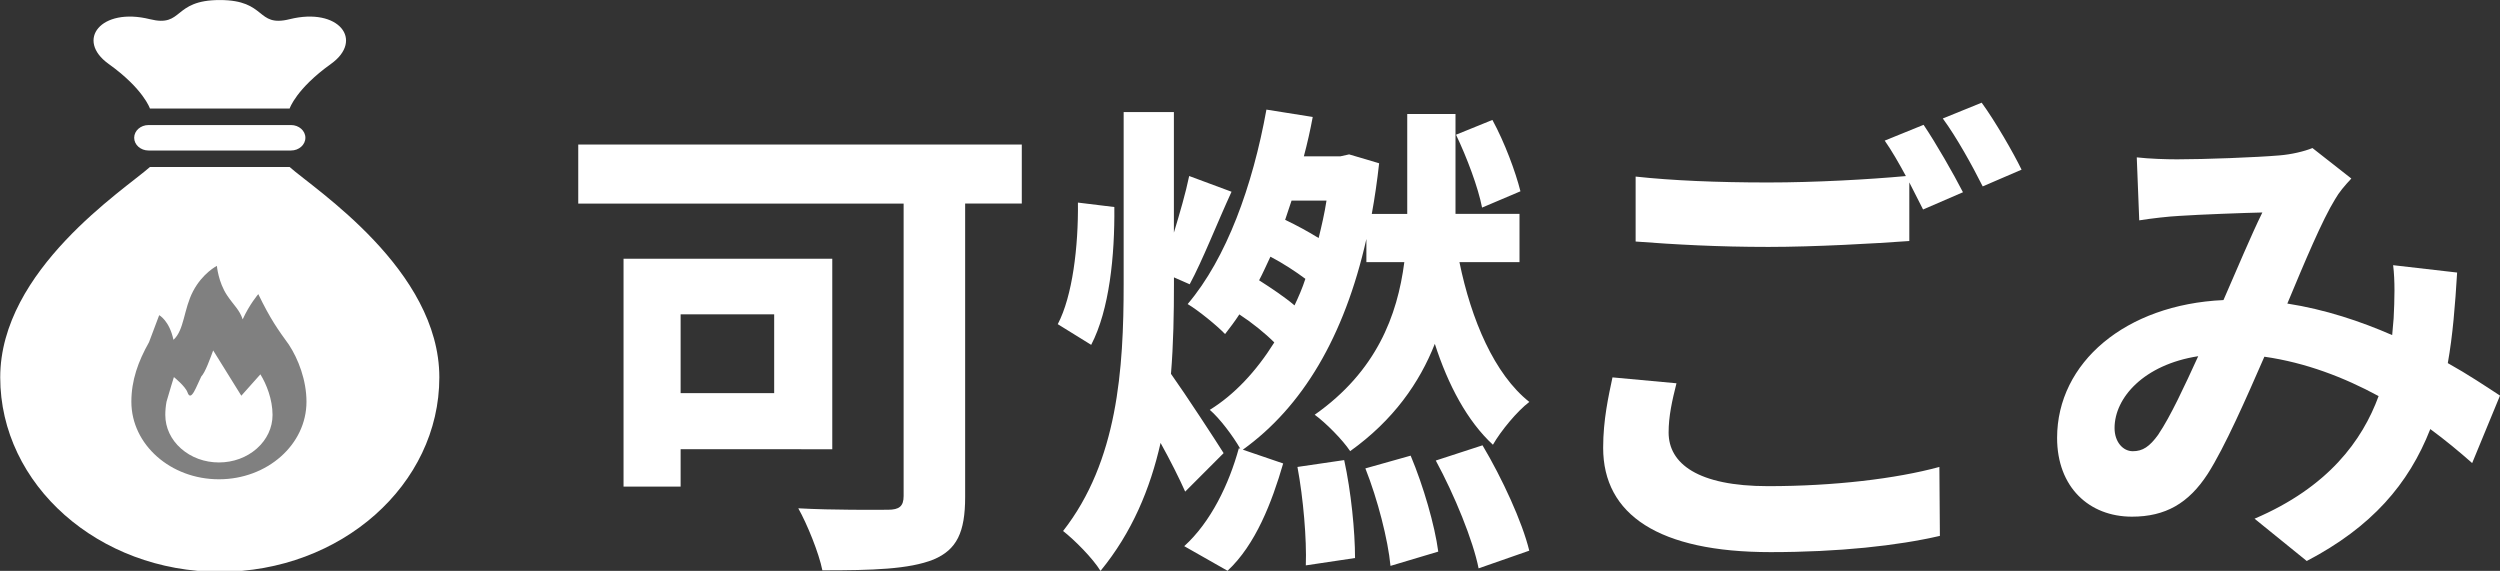 <?xml version="1.0" encoding="UTF-8" standalone="no"?>
<svg
   xmlns:dc="http://purl.org/dc/elements/1.1/"
   xmlns:cc="http://creativecommons.org/ns#"
   xmlns:rdf="http://www.w3.org/1999/02/22-rdf-syntax-ns#"
   xmlns:svg="http://www.w3.org/2000/svg"
   xmlns="http://www.w3.org/2000/svg"
   id="svg5666"
   version="1.1"
   viewBox="0 0 39.416 9"
   height="9mm"
   width="39.416mm">
  <rect x="0" y="0" width="39.416" height="9" fill="#333333" stroke="none"/>
  <defs
     id="defs5660" />
  <g
     transform="translate(-58.174,-45.486)"
     id="layer1">
    <g
       transform="matrix(0.035,0,0,0.031,58.548,45.386)"
       id="g5696">
      <g
         style="display:inline;opacity:1;fill:#ffffff"
         id="g5111"
         transform="matrix(0.568,0,0,0.568,-57.089,3.243)">
        <g
           id="g5097"
           style="fill:#ffffff">
          <path
             id="path5091"
             style="fill:#ffffff"
             d="m 311.406,149.531 c 20.156,20.156 118.719,92.188 118.719,188.344 C 430.125,434.031 352.172,512 256,512 159.844,512 81.875,434.031 81.875,337.875 c 0,-96.156 98.563,-168.188 118.719,-188.344 z"
             class="st0" />
          <path
             id="path5093"
             style="fill:#ffffff"
             d="m 311.406,97.125 c 0,0 5.125,-17.594 32.75,-39.906 26.5,-21.406 6.156,-50.969 -32.75,-40.063 C 284.547,24.656 293.672,0 256,0 218.328,0 227.453,24.656 200.594,17.156 161.703,6.25 141.36,35.812 167.86,57.219 c 27.609,22.313 32.734,39.906 32.734,39.906 z"
             class="st0" />
          <path
             id="path5095"
             style="fill:#ffffff"
             d="m 323.891,123.328 c 0,6.297 -5.109,11.406 -11.391,11.406 H 199.516 c -6.297,0 -11.406,-5.109 -11.406,-11.406 v 0 c 0,-6.297 5.109,-11.391 11.406,-11.391 H 312.5 c 6.281,0.001 11.391,5.094 11.391,11.391 z"
             class="st0" />
        </g>
      </g>
      <g
         style="display:inline;opacity:1;fill:#808080"
         id="g5500"
         transform="matrix(0.212,0,0,0.212,33.66,138.442)">
        <g
           id="g5488"
           style="fill:#808080">
          <path
             id="path5486"
             style="fill:#808080"
             d="M 404.563,188.938 C 381.485,152.875 365.61,128.36 339.657,67.782 c 0,0 -18.75,24.531 -33.172,60.578 C 299.782,105.157 287.563,94.782 273.313,70.657 254.563,38.938 251.672,0 251.672,0 c 0,0 -30.281,17.313 -50.484,60.563 -20.172,43.281 -18.75,93.75 -41.813,116.844 -8.656,-46.156 -30.297,-59.125 -30.297,-59.125 0,0 -12.984,38.906 -21.625,64.875 -23.078,46.156 -37.5,91.406 -37.5,142.797 0,51.359 20.813,97.891 54.5,131.547 C 158.125,491.188 204.641,512 256,512 c 51.375,0 97.891,-20.813 131.563,-54.5 33.672,-33.656 54.484,-80.188 54.484,-131.547 0,-51.39 -17.281,-102.406 -37.484,-137.015 z m -68,249.312 c -21.516,21.5 -50.125,33.375 -80.563,33.375 -30.438,0 -59.047,-11.875 -80.563,-33.375 -21.531,-21.531 -33.375,-50.141 -33.375,-80.563 0,-10.656 0.844,-21.188 2.594,-31.875 6.063,-24.375 15.688,-59 15.688,-59 0,0 24.406,22.156 28.828,36.531 7.703,25 19.234,-15.375 29.328,-37.969 8.656,-10.094 18.625,-42.344 25.297,-62.5 l 59.797,108.656 40.5,-51.328 c 12.813,23.219 25.859,60 25.859,97.484 0,30.423 -11.875,59.033 -33.39,80.564 z"
             class="st0" />
        </g>
      </g>
    </g>
    <g
       id="text5700"
       style="font-style:normal;font-variant:normal;font-weight:bold;font-stretch:normal;font-size:7.761px;line-height:1.25;font-family:'Noto Sans CJK JP';-inkscape-font-specification:'Noto Sans CJK JP, Bold';font-variant-ligatures:normal;font-variant-caps:normal;font-variant-numeric:normal;font-feature-settings:normal;text-align:start;letter-spacing:0px;word-spacing:0px;writing-mode:lr-tb;text-anchor:start;fill:#ffffff;fill-opacity:1;stroke:none;stroke-width:0.265"
       aria-label="可燃ごみ">
      <path
         id="path5702"
         style="fill:#ffffff;stroke-width:0.265"
         d="m 70.38,50.442 v 1.242 h -1.475 v -1.242 z m 0.916,2.127 v -3.004 h -3.291 v 3.593 h 0.9 v -0.59 z m 2.988,-4.804 h -6.993 v 0.931 h 5.13 v 4.61 c 0,0.163 -0.07,0.217 -0.248,0.217 -0.186,0 -0.861,0.008 -1.413,-0.023 0.14,0.248 0.326,0.706 0.38,0.978 0.792,0 1.366,-0.016 1.754,-0.171 0.365,-0.155 0.497,-0.427 0.497,-0.986 v -4.626 h 0.893 z" />
      <path
         id="path5704"
         style="fill:#ffffff;stroke-width:0.265"
         d="m 82.146,48.502 c -0.078,-0.31 -0.248,-0.768 -0.442,-1.125 l -0.574,0.233 c 0.171,0.357 0.349,0.83 0.411,1.149 z m -6.768,2.421 c 0.287,-0.551 0.373,-1.405 0.365,-2.173 l -0.574,-0.07 c 0.008,0.691 -0.085,1.475 -0.318,1.917 z m 2.088,1.707 c -0.116,-0.186 -0.598,-0.924 -0.83,-1.25 0.039,-0.473 0.047,-0.955 0.047,-1.42 v -0.101 l 0.248,0.109 c 0.202,-0.373 0.435,-0.97 0.66,-1.459 L 76.923,48.261 c -0.054,0.264 -0.147,0.582 -0.241,0.893 v -1.901 h -0.792 v 2.709 c 0,1.343 -0.093,2.794 -0.955,3.896 0.179,0.14 0.466,0.427 0.59,0.629 0.497,-0.605 0.784,-1.296 0.947,-2.018 0.155,0.279 0.295,0.559 0.388,0.768 z m 0.559,-2.724 c 0.062,-0.116 0.116,-0.241 0.179,-0.373 0.194,0.101 0.396,0.233 0.551,0.349 -0.047,0.147 -0.109,0.287 -0.171,0.419 -0.155,-0.132 -0.365,-0.272 -0.559,-0.396 z m 1.063,-1.257 c -0.031,0.202 -0.078,0.404 -0.124,0.59 -0.163,-0.101 -0.349,-0.202 -0.528,-0.287 0.031,-0.101 0.07,-0.202 0.101,-0.303 z m 0.629,0.97 h 0.598 c -0.109,0.846 -0.442,1.723 -1.413,2.406 0.171,0.124 0.442,0.396 0.559,0.574 0.683,-0.489 1.094,-1.079 1.335,-1.692 0.21,0.652 0.512,1.218 0.916,1.591 0.124,-0.217 0.38,-0.528 0.574,-0.675 -0.551,-0.435 -0.916,-1.296 -1.102,-2.204 h 0.947 v -0.761 h -1.009 v -0.085 -1.49 h -0.761 v 1.475 0.101 h -0.559 c 0.047,-0.256 0.085,-0.52 0.116,-0.799 l -0.473,-0.14 -0.14,0.031 h -0.574 c 0.054,-0.202 0.101,-0.411 0.14,-0.621 L 78.141,47.214 c -0.217,1.203 -0.629,2.344 -1.242,3.066 0.171,0.101 0.473,0.349 0.59,0.473 0.078,-0.101 0.155,-0.202 0.225,-0.31 0.202,0.132 0.404,0.295 0.551,0.442 -0.287,0.458 -0.629,0.823 -1.017,1.063 0.155,0.132 0.365,0.411 0.481,0.613 l -0.023,-0.008 c -0.155,0.567 -0.442,1.164 -0.861,1.544 l 0.683,0.388 c 0.442,-0.411 0.699,-1.079 0.877,-1.692 l -0.636,-0.217 c 0.939,-0.675 1.599,-1.777 1.948,-3.322 z m -1.087,3.229 c 0.093,0.497 0.147,1.141 0.132,1.552 l 0.776,-0.116 c 0,-0.419 -0.062,-1.048 -0.171,-1.544 z m 1.071,0.023 c 0.194,0.489 0.357,1.125 0.396,1.537 l 0.753,-0.225 c -0.054,-0.411 -0.233,-1.032 -0.435,-1.513 z m 1.11,-0.124 c 0.295,0.543 0.59,1.265 0.675,1.7 l 0.799,-0.279 c -0.109,-0.45 -0.427,-1.141 -0.737,-1.661 z" />
      <path
         id="path5706"
         style="fill:#ffffff;stroke-width:0.265"
         d="m 83.597,51.436 c -0.062,0.295 -0.147,0.667 -0.147,1.11 0,1.056 0.877,1.645 2.639,1.645 1.079,0 2.002,-0.101 2.67,-0.256 l -0.008,-1.087 c -0.683,0.186 -1.661,0.303 -2.701,0.303 -1.11,0 -1.568,-0.357 -1.568,-0.846 0,-0.256 0.054,-0.497 0.124,-0.776 z m 4.292,-3.733 c 0.109,0.155 0.225,0.357 0.334,0.559 -0.59,0.054 -1.436,0.101 -2.173,0.101 -0.807,0 -1.521,-0.031 -2.088,-0.093 v 1.024 c 0.621,0.047 1.288,0.085 2.095,0.085 0.73,0 1.684,-0.054 2.22,-0.093 v -0.924 c 0.078,0.155 0.155,0.303 0.217,0.427 l 0.629,-0.272 c -0.147,-0.287 -0.427,-0.776 -0.621,-1.063 z m 0.916,-0.349 c 0.217,0.295 0.466,0.745 0.629,1.071 l 0.613,-0.264 c -0.132,-0.272 -0.419,-0.768 -0.629,-1.056 z" />
      <path
         id="path5708"
         style="fill:#ffffff;stroke-width:0.265"
         d="m 92.204,52.336 c -0.14,0.194 -0.248,0.264 -0.404,0.264 -0.155,0 -0.287,-0.147 -0.287,-0.365 0,-0.481 0.466,-1.001 1.319,-1.133 -0.217,0.473 -0.435,0.947 -0.629,1.234 z m 5.386,-0.613 c -0.225,-0.147 -0.504,-0.334 -0.823,-0.512 0.078,-0.435 0.116,-0.916 0.147,-1.428 l -1.009,-0.116 c 0.031,0.248 0.023,0.543 0.008,0.838 -0.008,0.085 -0.016,0.171 -0.023,0.264 -0.497,-0.217 -1.056,-0.404 -1.653,-0.497 0.272,-0.652 0.551,-1.319 0.753,-1.645 0.062,-0.109 0.147,-0.21 0.256,-0.326 l -0.613,-0.481 c -0.132,0.054 -0.334,0.101 -0.52,0.116 -0.357,0.031 -1.18,0.062 -1.614,0.062 -0.171,0 -0.435,-0.008 -0.636,-0.031 l 0.039,0.993 c 0.194,-0.031 0.466,-0.062 0.629,-0.07 0.349,-0.023 1.009,-0.047 1.312,-0.054 -0.179,0.365 -0.396,0.885 -0.613,1.381 -1.544,0.07 -2.623,0.986 -2.623,2.173 0,0.776 0.504,1.242 1.18,1.242 0.528,0 0.893,-0.21 1.195,-0.675 0.272,-0.427 0.605,-1.187 0.893,-1.847 0.652,0.093 1.257,0.326 1.801,0.621 -0.256,0.699 -0.792,1.436 -1.956,1.933 l 0.823,0.667 c 1.024,-0.536 1.607,-1.211 1.948,-2.08 0.233,0.171 0.458,0.357 0.66,0.536 z" />
    </g>
  </g>
</svg>
